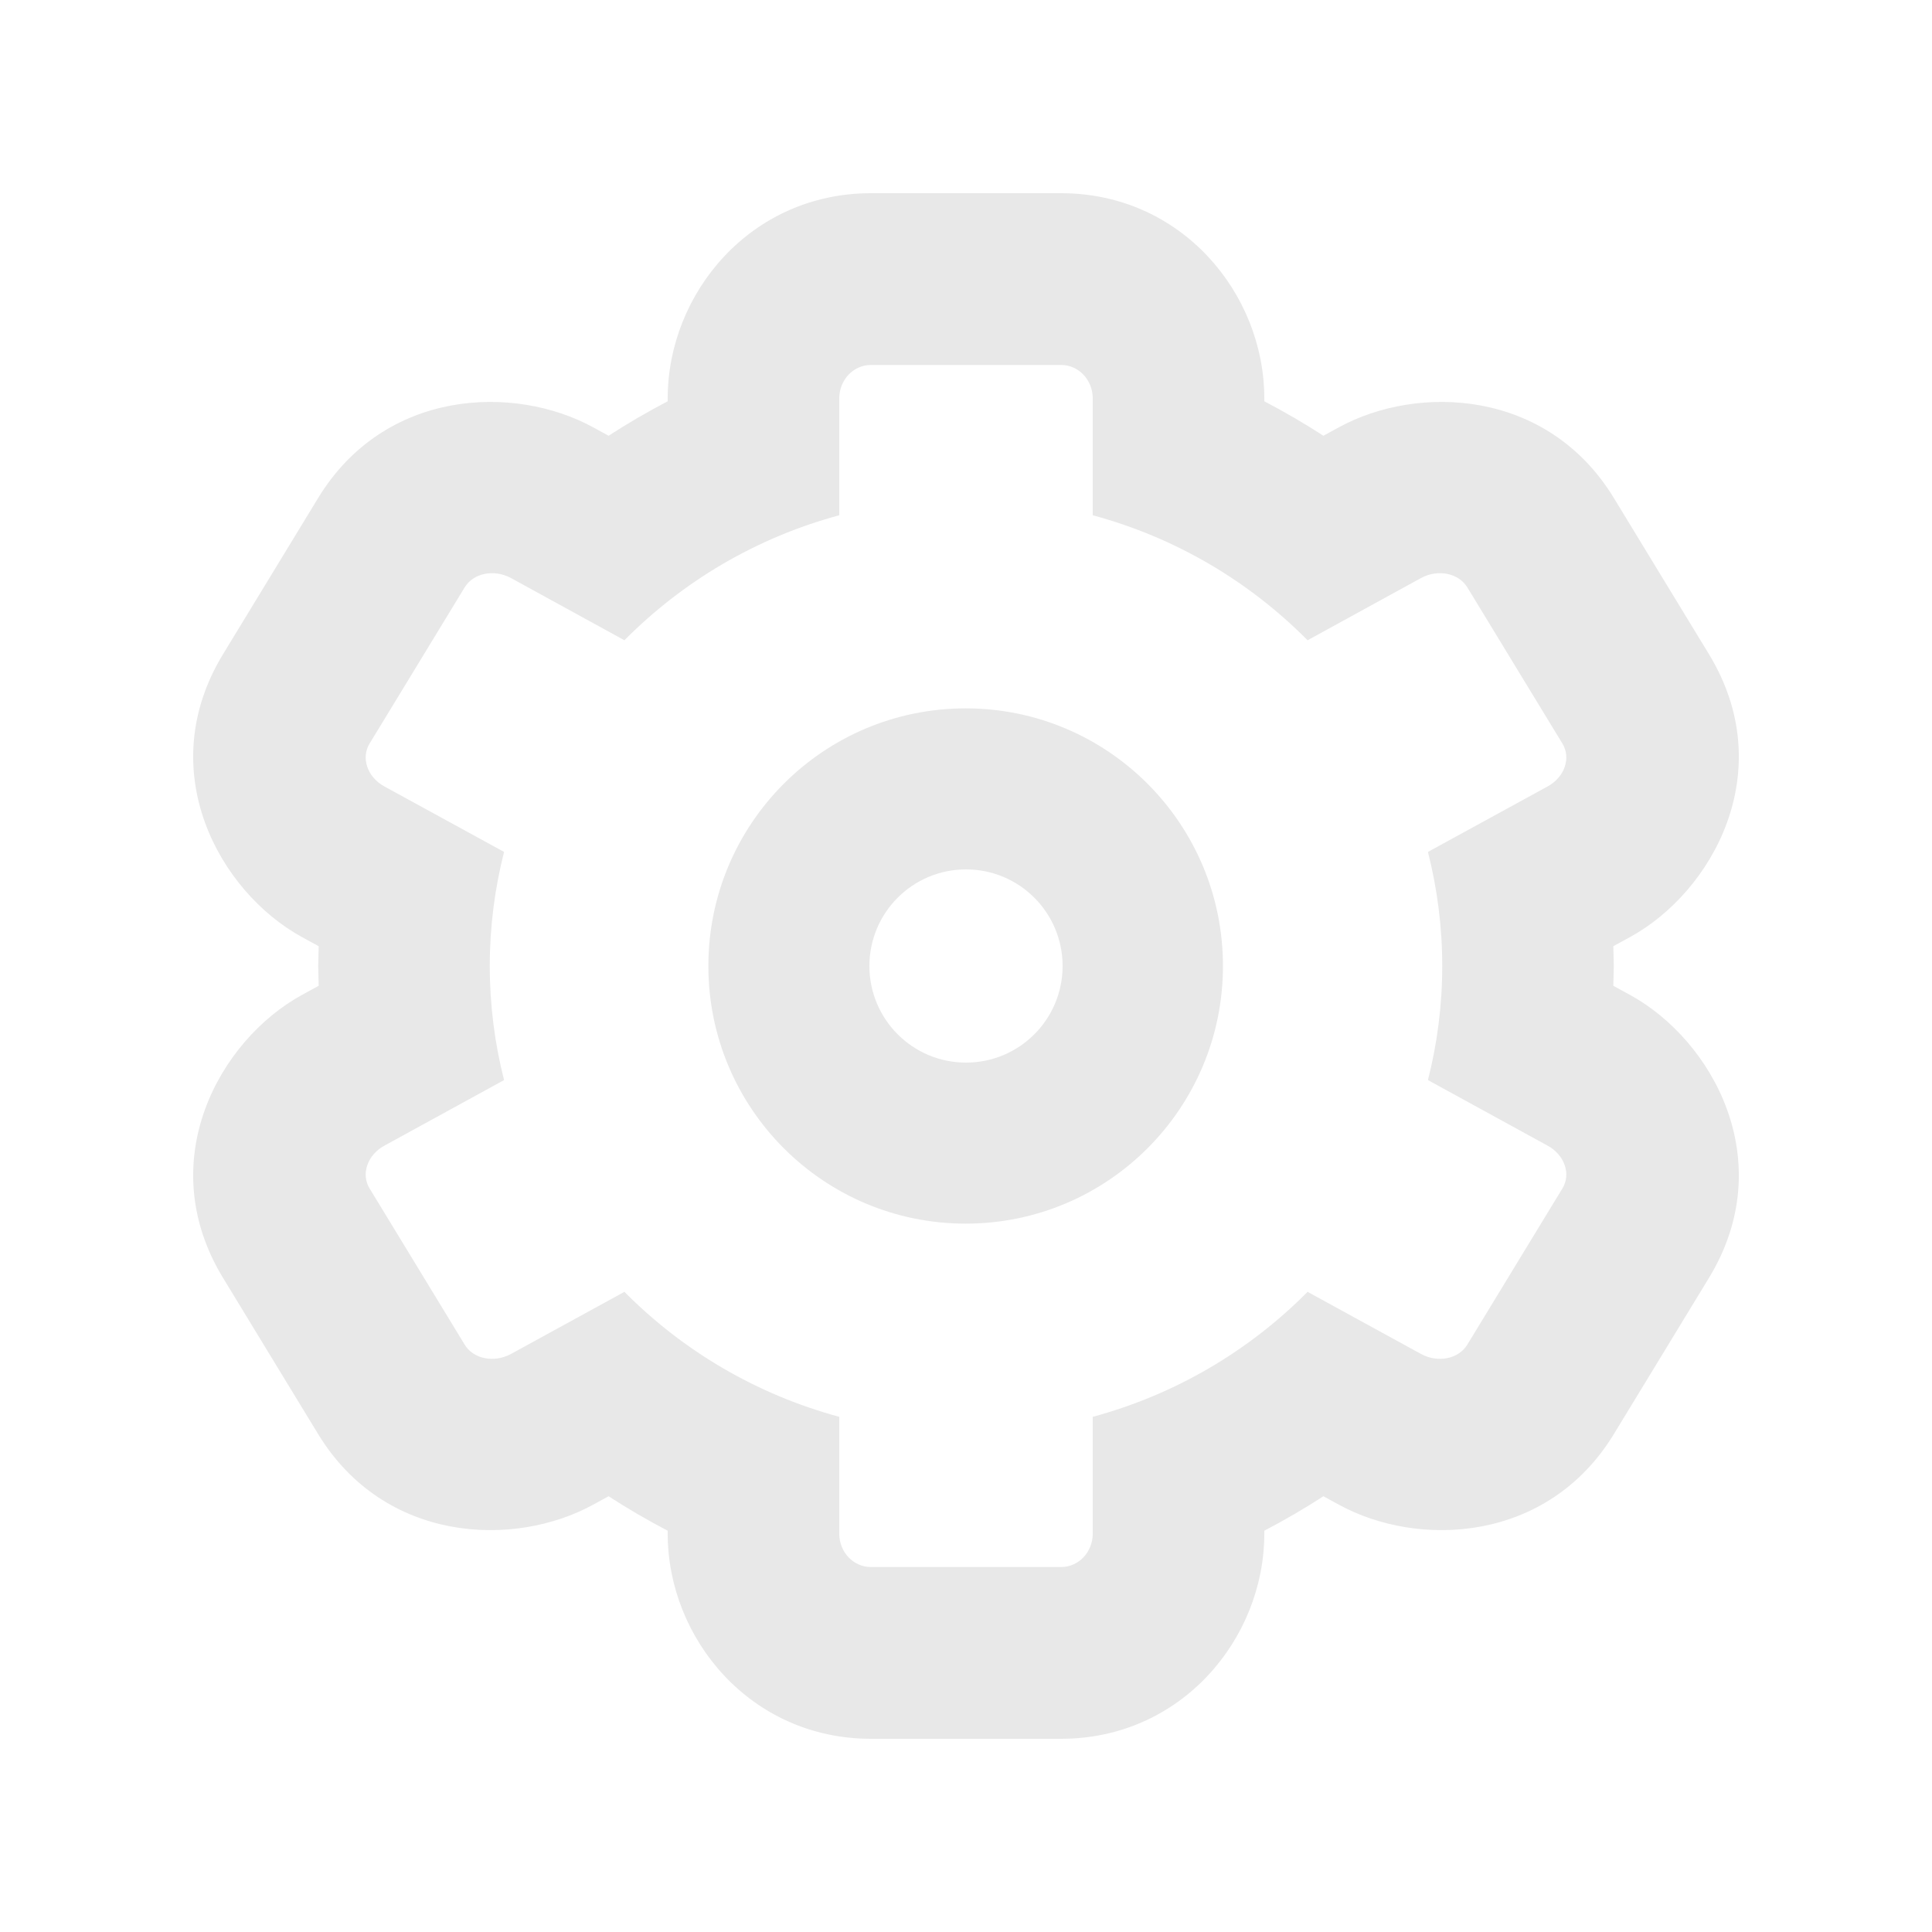<svg width="20" height="20" viewBox="0 0 20 20" fill="none" xmlns="http://www.w3.org/2000/svg">
<path fill-rule="evenodd" clip-rule="evenodd" d="M2.309 6.772C1.572 7.983 2.276 9.235 3.125 9.7L3.299 9.795C3.297 9.864 3.295 9.933 3.294 10C3.295 10.067 3.297 10.136 3.299 10.205L3.125 10.3C2.276 10.765 1.572 12.017 2.309 13.229L3.293 14.845C3.981 15.974 5.322 16.025 6.141 15.576L6.3 15.489C6.497 15.617 6.702 15.736 6.912 15.846V15.877C6.912 16.963 7.77 18 9.016 18H10.984C12.23 18 13.088 16.963 13.088 15.877V15.846C13.298 15.736 13.503 15.617 13.7 15.489L13.859 15.576C14.678 16.025 16.019 15.974 16.707 14.845L17.691 13.229C18.428 12.017 17.724 10.765 16.875 10.3L16.701 10.205C16.703 10.136 16.705 10.067 16.706 10C16.705 9.933 16.703 9.864 16.701 9.795L16.875 9.7C17.724 9.235 18.428 7.983 17.691 6.772L16.707 5.156C16.019 4.026 14.678 3.976 13.859 4.424L13.7 4.511C13.503 4.383 13.298 4.264 13.088 4.154V4.124C13.088 3.037 12.23 2 10.984 2H9.016C7.77 2 6.912 3.037 6.912 4.124V4.154C6.702 4.264 6.497 4.383 6.3 4.511L6.141 4.424C5.322 3.976 3.981 4.026 3.293 5.156L2.309 6.772ZM6.464 6.628L5.29 5.984C5.115 5.889 4.9 5.932 4.81 6.081L3.826 7.697C3.735 7.846 3.803 8.044 3.977 8.14L5.218 8.819C5.122 9.197 5.07 9.593 5.07 10C5.07 10.407 5.122 10.804 5.218 11.181L3.977 11.861C3.803 11.957 3.735 12.154 3.826 12.303L4.81 13.919C4.9 14.069 5.115 14.111 5.29 14.016L6.464 13.373C7.067 13.982 7.83 14.435 8.688 14.667V15.877C8.688 16.068 8.835 16.222 9.016 16.222H10.984C11.165 16.222 11.312 16.068 11.312 15.877V14.667C12.17 14.435 12.933 13.982 13.536 13.373L14.71 14.016C14.884 14.111 15.1 14.069 15.19 13.919L16.174 12.303C16.265 12.154 16.197 11.957 16.023 11.861L14.782 11.181C14.878 10.804 14.93 10.407 14.93 10C14.93 9.593 14.878 9.197 14.782 8.819L16.023 8.14C16.197 8.044 16.265 7.846 16.174 7.697L15.19 6.081C15.1 5.932 14.884 5.889 14.71 5.984L13.536 6.628C12.933 6.019 12.17 5.565 11.312 5.334V4.124C11.312 3.932 11.165 3.778 10.984 3.778H9.016C8.835 3.778 8.688 3.932 8.688 4.124V5.334C7.83 5.565 7.067 6.019 6.464 6.628ZM9.997 12.667C11.468 12.667 12.66 11.473 12.66 10C12.66 8.527 11.468 7.333 9.997 7.333C8.525 7.333 7.333 8.527 7.333 10C7.333 11.473 8.525 12.667 9.997 12.667ZM11 10C11 10.552 10.553 11 10 11C9.447 11 9 10.552 9 10C9 9.448 9.447 9 10 9C10.553 9 11 9.448 11 10Z" fill="#E8E8E8"/>
</svg>
